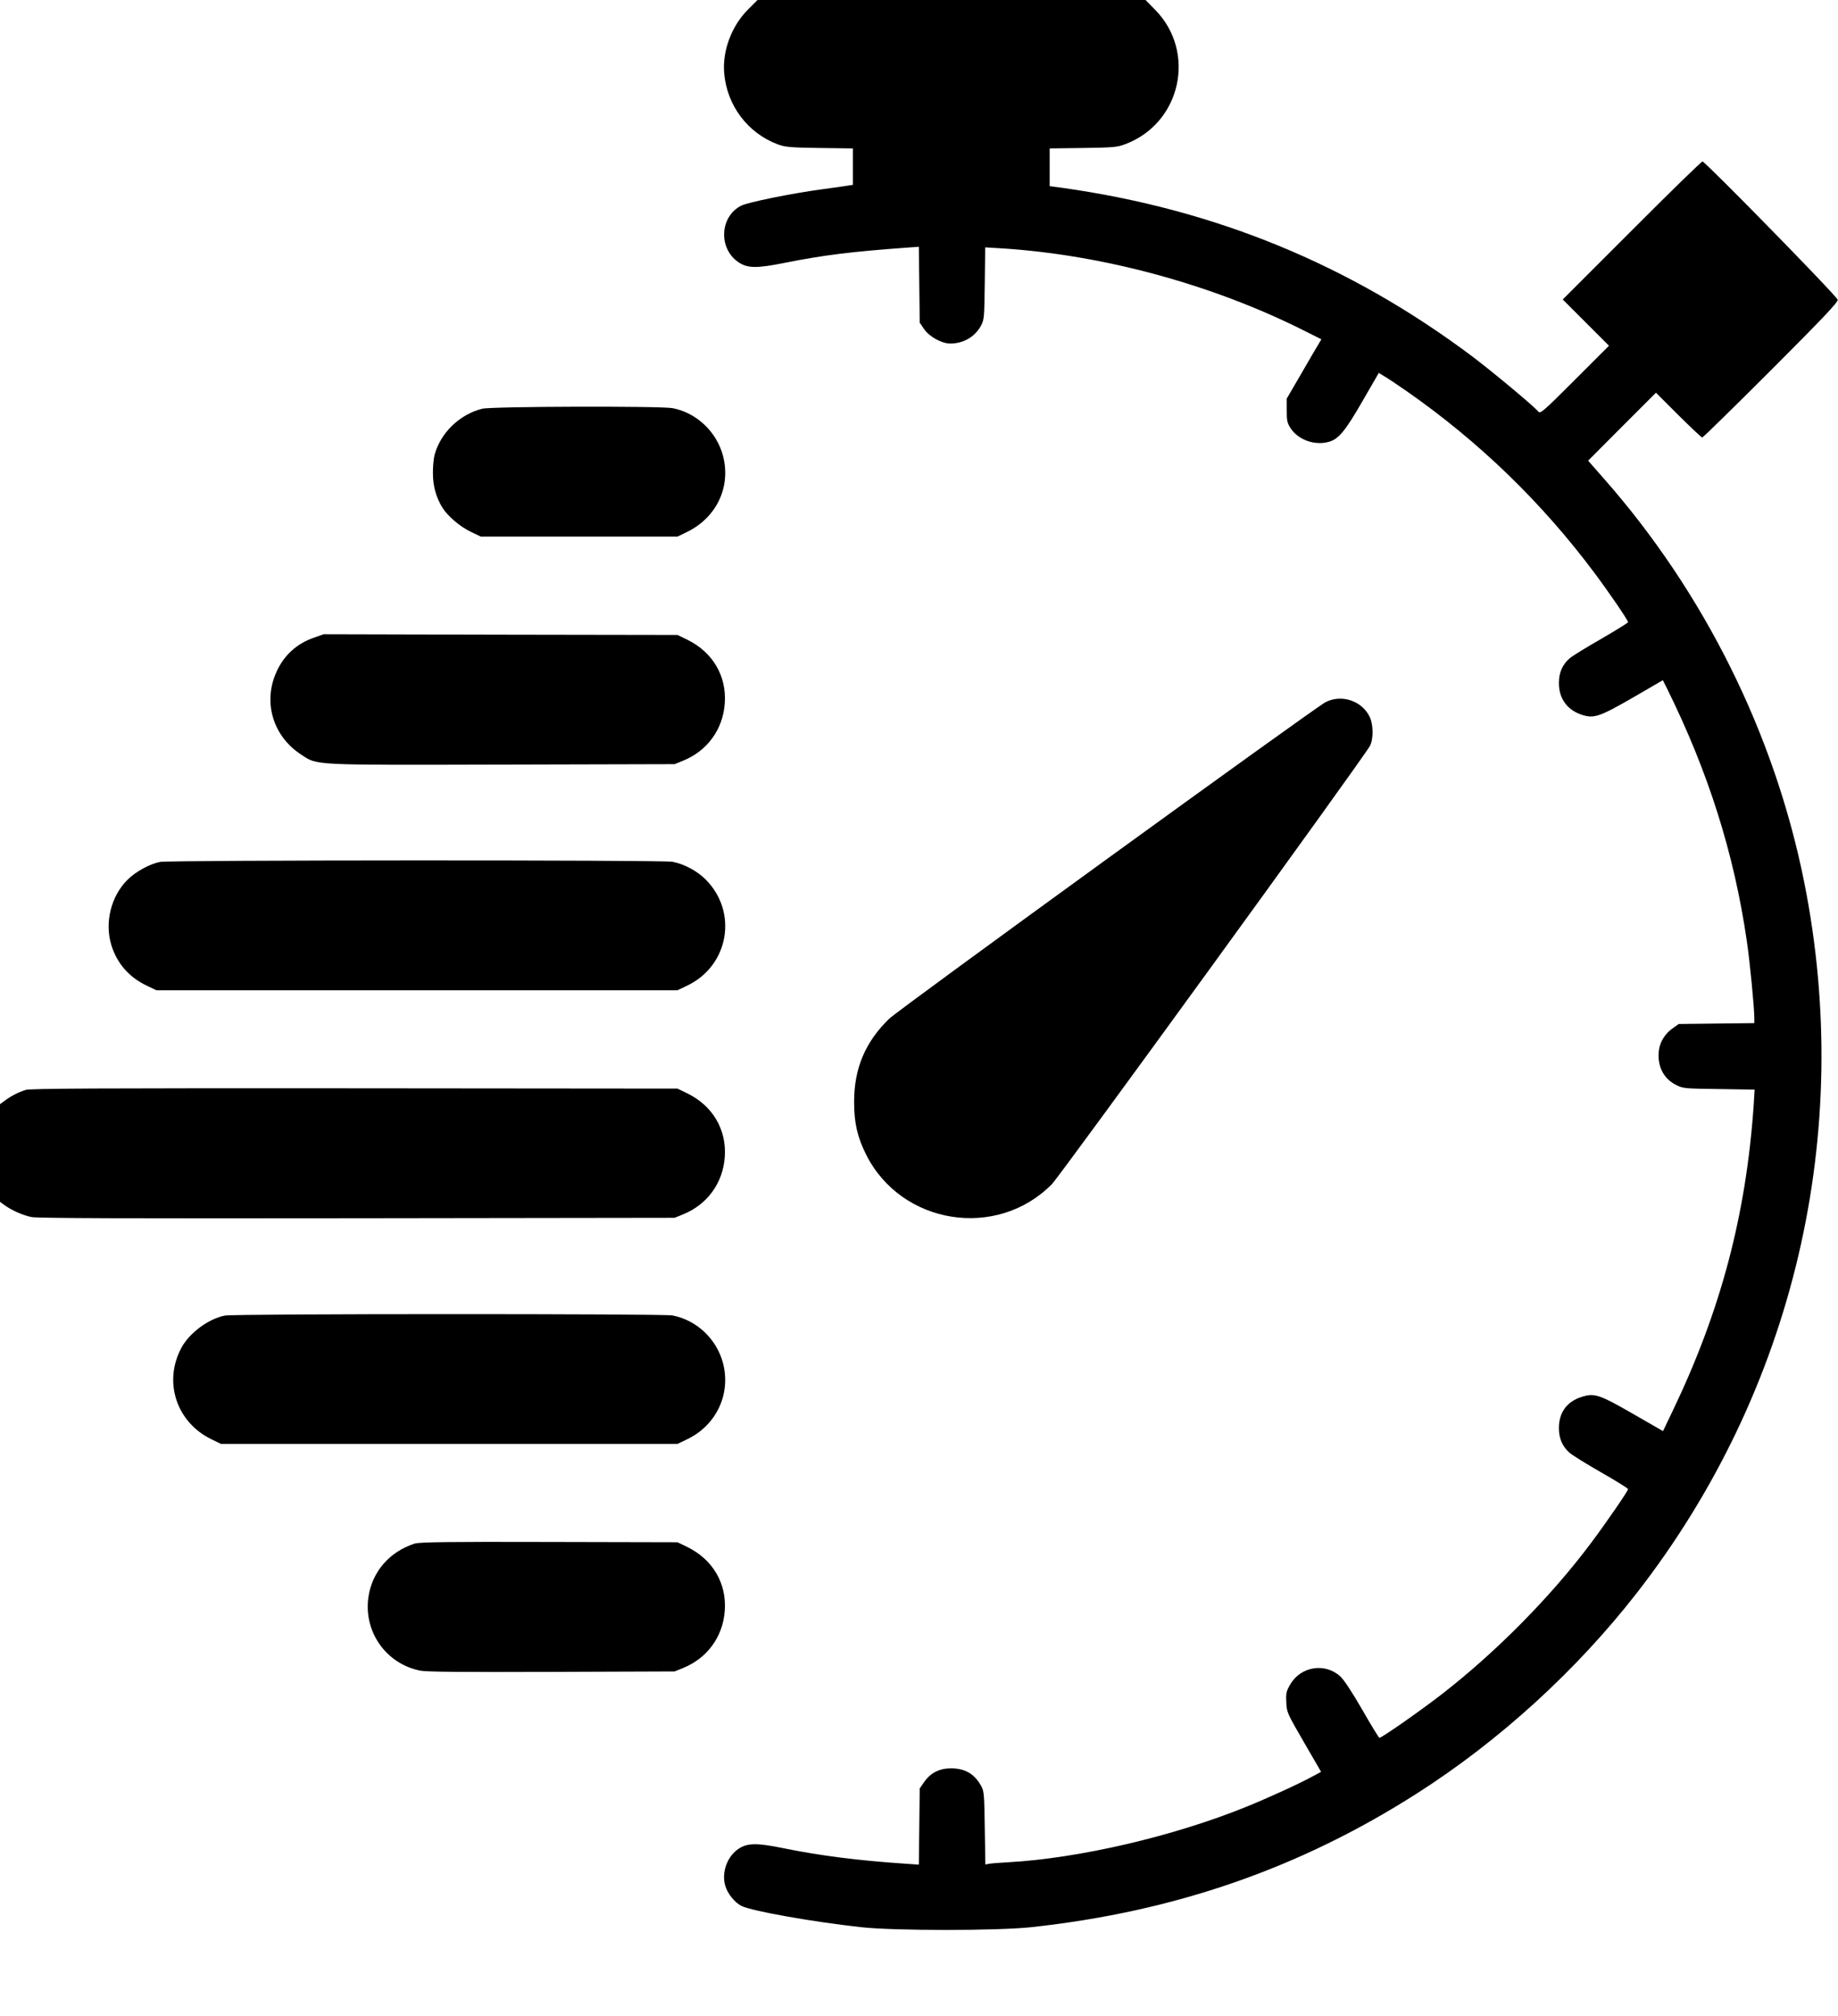 <?xml version="1.0" standalone="no"?>
<!DOCTYPE svg PUBLIC "-//W3C//DTD SVG 20010904//EN"
 "http://www.w3.org/TR/2001/REC-SVG-20010904/DTD/svg10.dtd">
<svg version="1.0" xmlns="http://www.w3.org/2000/svg"
 width="1252pt" height="1373pt" viewBox="0 0 1252 1373"
 preserveAspectRatio="xMidYMid meet">
<g transform="translate(0,1373) scale(0.1,-0.1)"
fill="#000000" stroke="none">
<path d="M5096 13666 c-113 -113 -176 -282 -163 -435 19 -220 160 -407 364
-484 52 -19 81 -22 286 -25 l227 -3 0 -124 0 -124 -32 -5 c-18 -3 -100 -15
-183 -26 -207 -28 -501 -88 -546 -111 -145 -73 -157 -288 -22 -383 63 -44 125
-45 315 -7 270 54 459 77 845 105 l72 5 3 -259 3 -258 30 -44 c36 -52 120 -98
178 -98 90 0 169 46 210 123 21 40 22 56 25 287 l3 245 117 -7 c686 -44 1425
-245 2045 -555 l128 -64 -19 -32 c-11 -18 -64 -108 -118 -202 l-99 -170 0 -81
c0 -71 3 -85 27 -122 52 -78 162 -118 258 -92 68 18 114 74 234 283 l108 187
36 -22 c21 -12 89 -57 152 -101 492 -343 922 -758 1283 -1242 100 -134 227
-320 227 -333 0 -4 -82 -55 -182 -113 -100 -57 -197 -117 -216 -133 -49 -43
-73 -97 -73 -167 -1 -103 53 -181 148 -215 89 -31 123 -20 364 119 l196 114
28 -56 c281 -568 457 -1123 544 -1721 20 -135 51 -452 51 -522 l0 -37 -257 -3
-258 -3 -38 -27 c-52 -35 -87 -90 -96 -146 -16 -106 27 -197 114 -241 48 -25
54 -26 293 -29 l244 -4 -6 -101 c-51 -747 -223 -1401 -551 -2085 l-67 -140
-205 118 c-226 130 -261 142 -346 116 -103 -31 -159 -107 -158 -215 0 -70 24
-124 73 -167 18 -16 115 -76 216 -134 100 -57 182 -108 182 -113 0 -13 -155
-238 -256 -372 -272 -363 -645 -740 -1014 -1026 -151 -117 -412 -299 -424
-296 -5 2 -58 88 -117 192 -70 121 -124 203 -149 226 -104 95 -269 69 -341
-54 -27 -47 -30 -59 -27 -122 3 -69 5 -73 120 -272 l117 -202 -56 -30 c-93
-51 -306 -148 -451 -207 -497 -202 -1140 -352 -1627 -379 -60 -3 -120 -8 -132
-11 l-21 -4 -4 248 c-3 218 -5 251 -22 282 -45 85 -109 124 -206 125 -81 0
-140 -30 -185 -93 l-30 -44 -3 -259 -3 -260 -87 6 c-327 22 -580 54 -836 106
-181 37 -244 36 -305 -4 -77 -51 -117 -160 -91 -251 15 -54 66 -117 112 -139
74 -35 479 -107 813 -144 226 -25 926 -25 1160 0 979 106 1831 402 2630 913
560 358 1084 836 1495 1364 1070 1375 1483 3132 1139 4845 -202 1006 -679
1967 -1363 2744 l-108 123 231 232 231 231 153 -153 c84 -83 157 -152 162
-152 6 0 216 206 468 458 356 356 458 464 455 480 -3 23 -903 942 -921 942 -7
0 -224 -211 -482 -470 l-470 -470 158 -158 157 -157 -233 -233 c-214 -214
-235 -232 -248 -216 -31 38 -312 272 -454 379 -833 624 -1750 1000 -2792 1146
l-83 11 0 128 0 129 228 3 c206 3 233 5 287 26 379 142 487 626 204 915 l-66
67 -1322 0 -1321 0 -64 -64z"/>
<path d="M3285 10946 c-155 -39 -284 -164 -325 -315 -6 -25 -12 -81 -11 -126
0 -86 22 -165 66 -235 36 -57 121 -129 193 -163 l67 -32 670 0 670 0 66 32
c201 99 299 307 244 518 -43 164 -181 294 -344 325 -82 15 -1232 12 -1296 -4z"/>
<path d="M2140 9387 c-117 -40 -205 -119 -256 -232 -95 -207 -25 -441 169
-566 112 -73 60 -70 1372 -67 l1170 3 57 23 c166 67 273 214 285 392 13 186
-82 348 -256 433 l-66 32 -1205 2 -1205 3 -65 -23z"/>
<path d="M9029 8947 c-74 -38 -2910 -2095 -2972 -2156 -163 -158 -239 -338
-239 -566 0 -144 22 -240 82 -360 240 -478 890 -581 1265 -201 58 59 2130
2913 2167 2986 24 46 23 142 -1 195 -52 111 -192 159 -302 102z"/>
<path d="M1090 7859 c-71 -14 -166 -66 -222 -122 -112 -112 -156 -290 -110
-443 38 -125 120 -220 242 -278 l65 -31 1775 0 1775 0 65 31 c285 135 349 502
126 724 -58 58 -146 105 -225 120 -68 13 -3426 12 -3491 -1z"/>
<path d="M175 6306 c-51 -16 -101 -42 -142 -73 l-33 -24 0 -333 0 -332 28 -21
c51 -37 127 -71 187 -83 44 -8 634 -10 2220 -8 l2160 3 57 23 c166 67 273 214
285 392 13 186 -82 348 -256 433 l-66 32 -2200 2 c-1756 1 -2208 -1 -2240 -11z"/>
<path d="M1532 4769 c-112 -22 -240 -117 -295 -217 -126 -232 -37 -508 202
-625 l66 -32 1555 0 1555 0 65 31 c199 95 300 308 245 519 -43 164 -180 294
-345 325 -65 12 -2985 12 -3048 -1z"/>
<path d="M2825 3216 c-171 -55 -289 -190 -315 -362 -36 -237 120 -459 355
-504 43 -8 295 -10 895 -8 l835 3 57 23 c166 67 273 214 285 392 13 186 -82
348 -256 433 l-66 32 -875 2 c-689 2 -883 -1 -915 -11z"/>
</g>
</svg>
